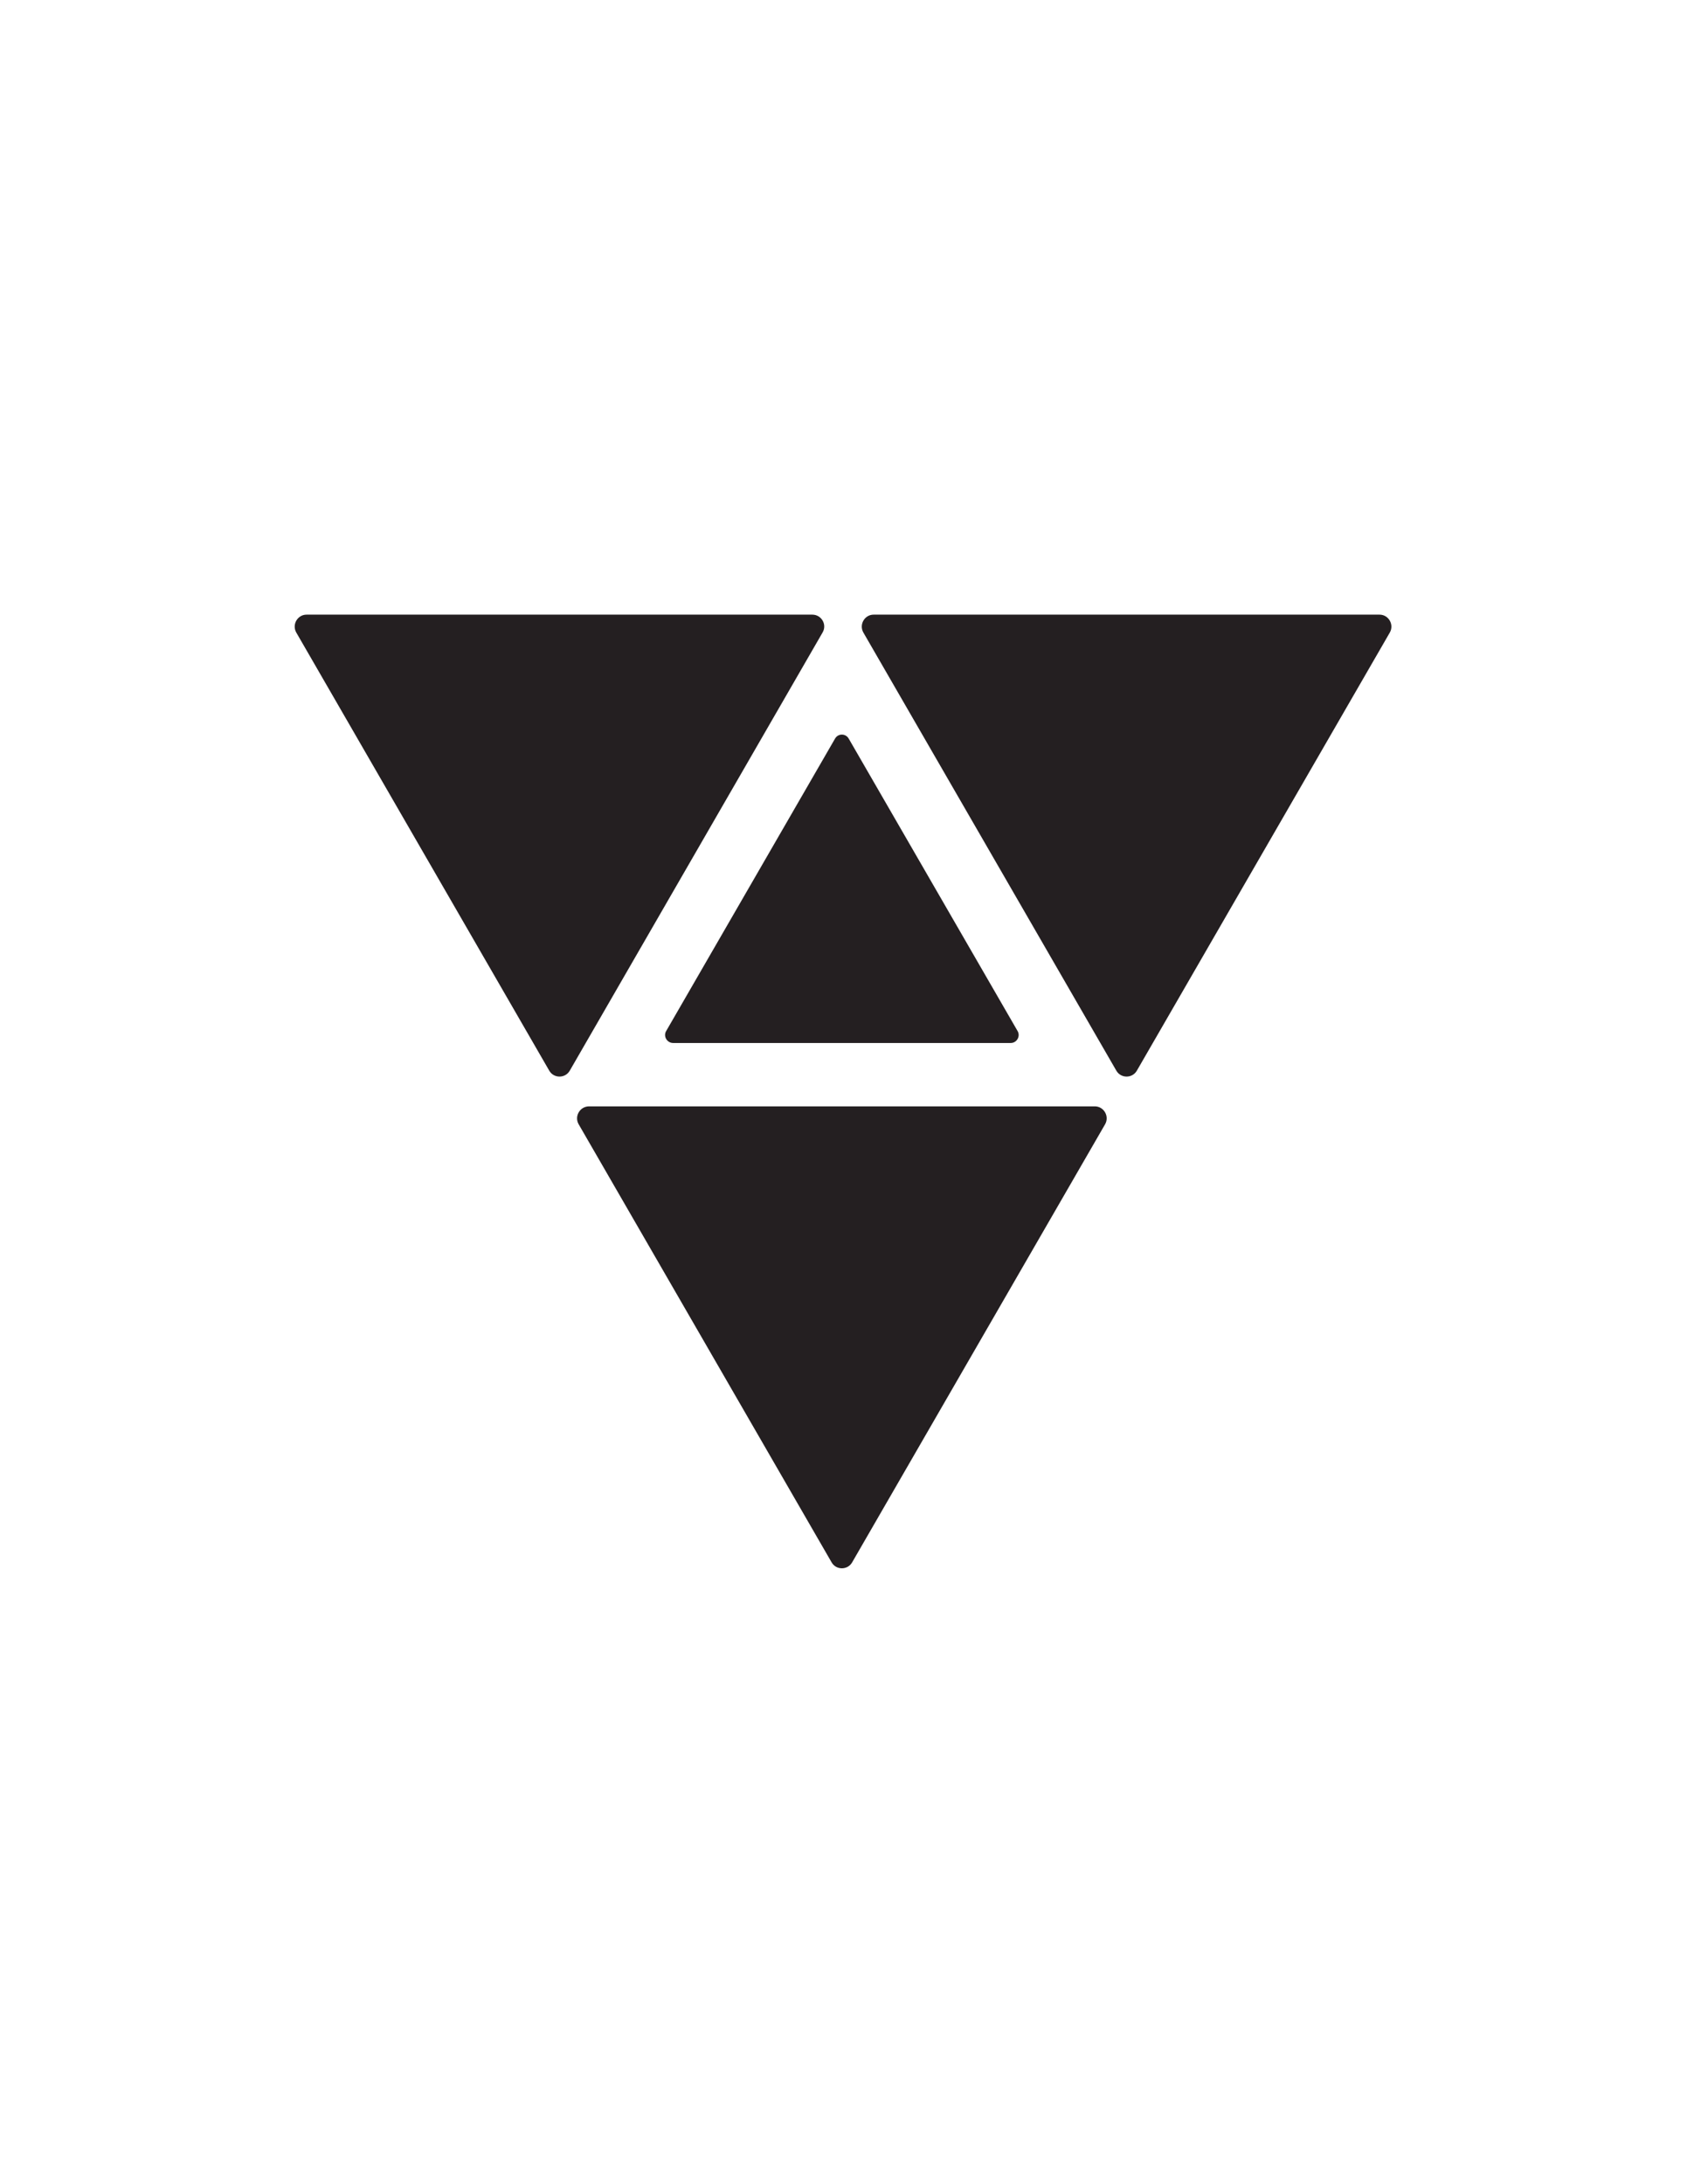 <?xml version="1.0" encoding="UTF-8" standalone="no"?>
<!DOCTYPE svg PUBLIC "-//W3C//DTD SVG 1.1//EN"
"http://www.w3.org/Graphics/SVG/1.1/DTD/svg11.dtd">


<!-- Page 16 -->
<svg x="0" y="0" width="935" height="1210" viewBox="0 0 935 1210" version="1.1" xmlns="http://www.w3.org/2000/svg" xmlns:xlink="http://www.w3.org/1999/xlink"
style="display: block;margin-left: auto;margin-right: auto;">
<rect x="0" y="0" width="935" height="1210" fill="#808080" stroke="none"/>
<defs>
<clipPath id="c_16"><path d="M0,0H935V1210H0Z" /></clipPath>
<clipPath id="c0_16"><path d="M162.2,869.5v-529H772.8v529Z" /></clipPath>

<style type="text/css"><![CDATA[

.g0_16{
fill: #241F21;
}

]]></style>

</defs>
<g clip-path="url(#c_16)">
<path d="M0,0
L0,1210
L935,1210
L935,0 Z " 
fill="#FFFFFF" stroke="none" />
<g clip-path="url(#c0_16)">
<path d="M472.3,865.5L612.5,622.8c2.5,-4.4,-.7,-9.9,-5.7,-9.9H326.5c-5.1,0,-8.3,5.5,-5.8,9.9L460.9,865.5c2.5,4.4,8.9,4.4,11.4,0L612.5,622.8c2.5,-4.4,-.7,-9.9,-5.7,-9.9H326.5c-5.1,0,-8.3,5.5,-5.8,9.9L460.9,865.5c2.5,4.4,8.9,4.4,11.4,0Z" class="g0_16" />
</g>
<path d="M462.8,409.2l-93.6,162c-1.7,2.9,.5,6.6,3.9,6.6H560.2c3.3,0,5.5,-3.7,3.8,-6.6l-93.6,-162c-1.7,-3,-5.9,-3,-7.6,0l-93.6,162c-1.7,2.9,.5,6.6,3.9,6.6H560.2c3.3,0,5.5,-3.7,3.8,-6.6l-93.6,-162c-1.7,-3,-5.9,-3,-7.6,0Z" class="g0_16" />
<g clip-path="url(#c0_16)">
<path d="M630.1,593.1L770.3,350.4c2.5,-4.4,-.7,-9.9,-5.7,-9.9H484.2c-5,0,-8.2,5.5,-5.7,9.9L618.7,593.1c2.5,4.4,8.9,4.4,11.4,0L770.3,350.4c2.5,-4.4,-.7,-9.9,-5.7,-9.9H484.2c-5,0,-8.2,5.5,-5.7,9.9L618.7,593.1c2.5,4.4,8.9,4.4,11.4,0Z" class="g0_16" />
<path d="M315.8,593.1L455.9,350.4c2.6,-4.4,-.6,-9.9,-5.7,-9.9H169.9c-5,0,-8.2,5.5,-5.7,9.9L304.4,593.1c2.5,4.4,8.9,4.4,11.4,0L455.9,350.4c2.6,-4.4,-.6,-9.9,-5.7,-9.9H169.9c-5,0,-8.2,5.5,-5.7,9.9L304.4,593.1c2.5,4.4,8.9,4.4,11.4,0Z" class="g0_16" />
</g>

</g>
</svg>
